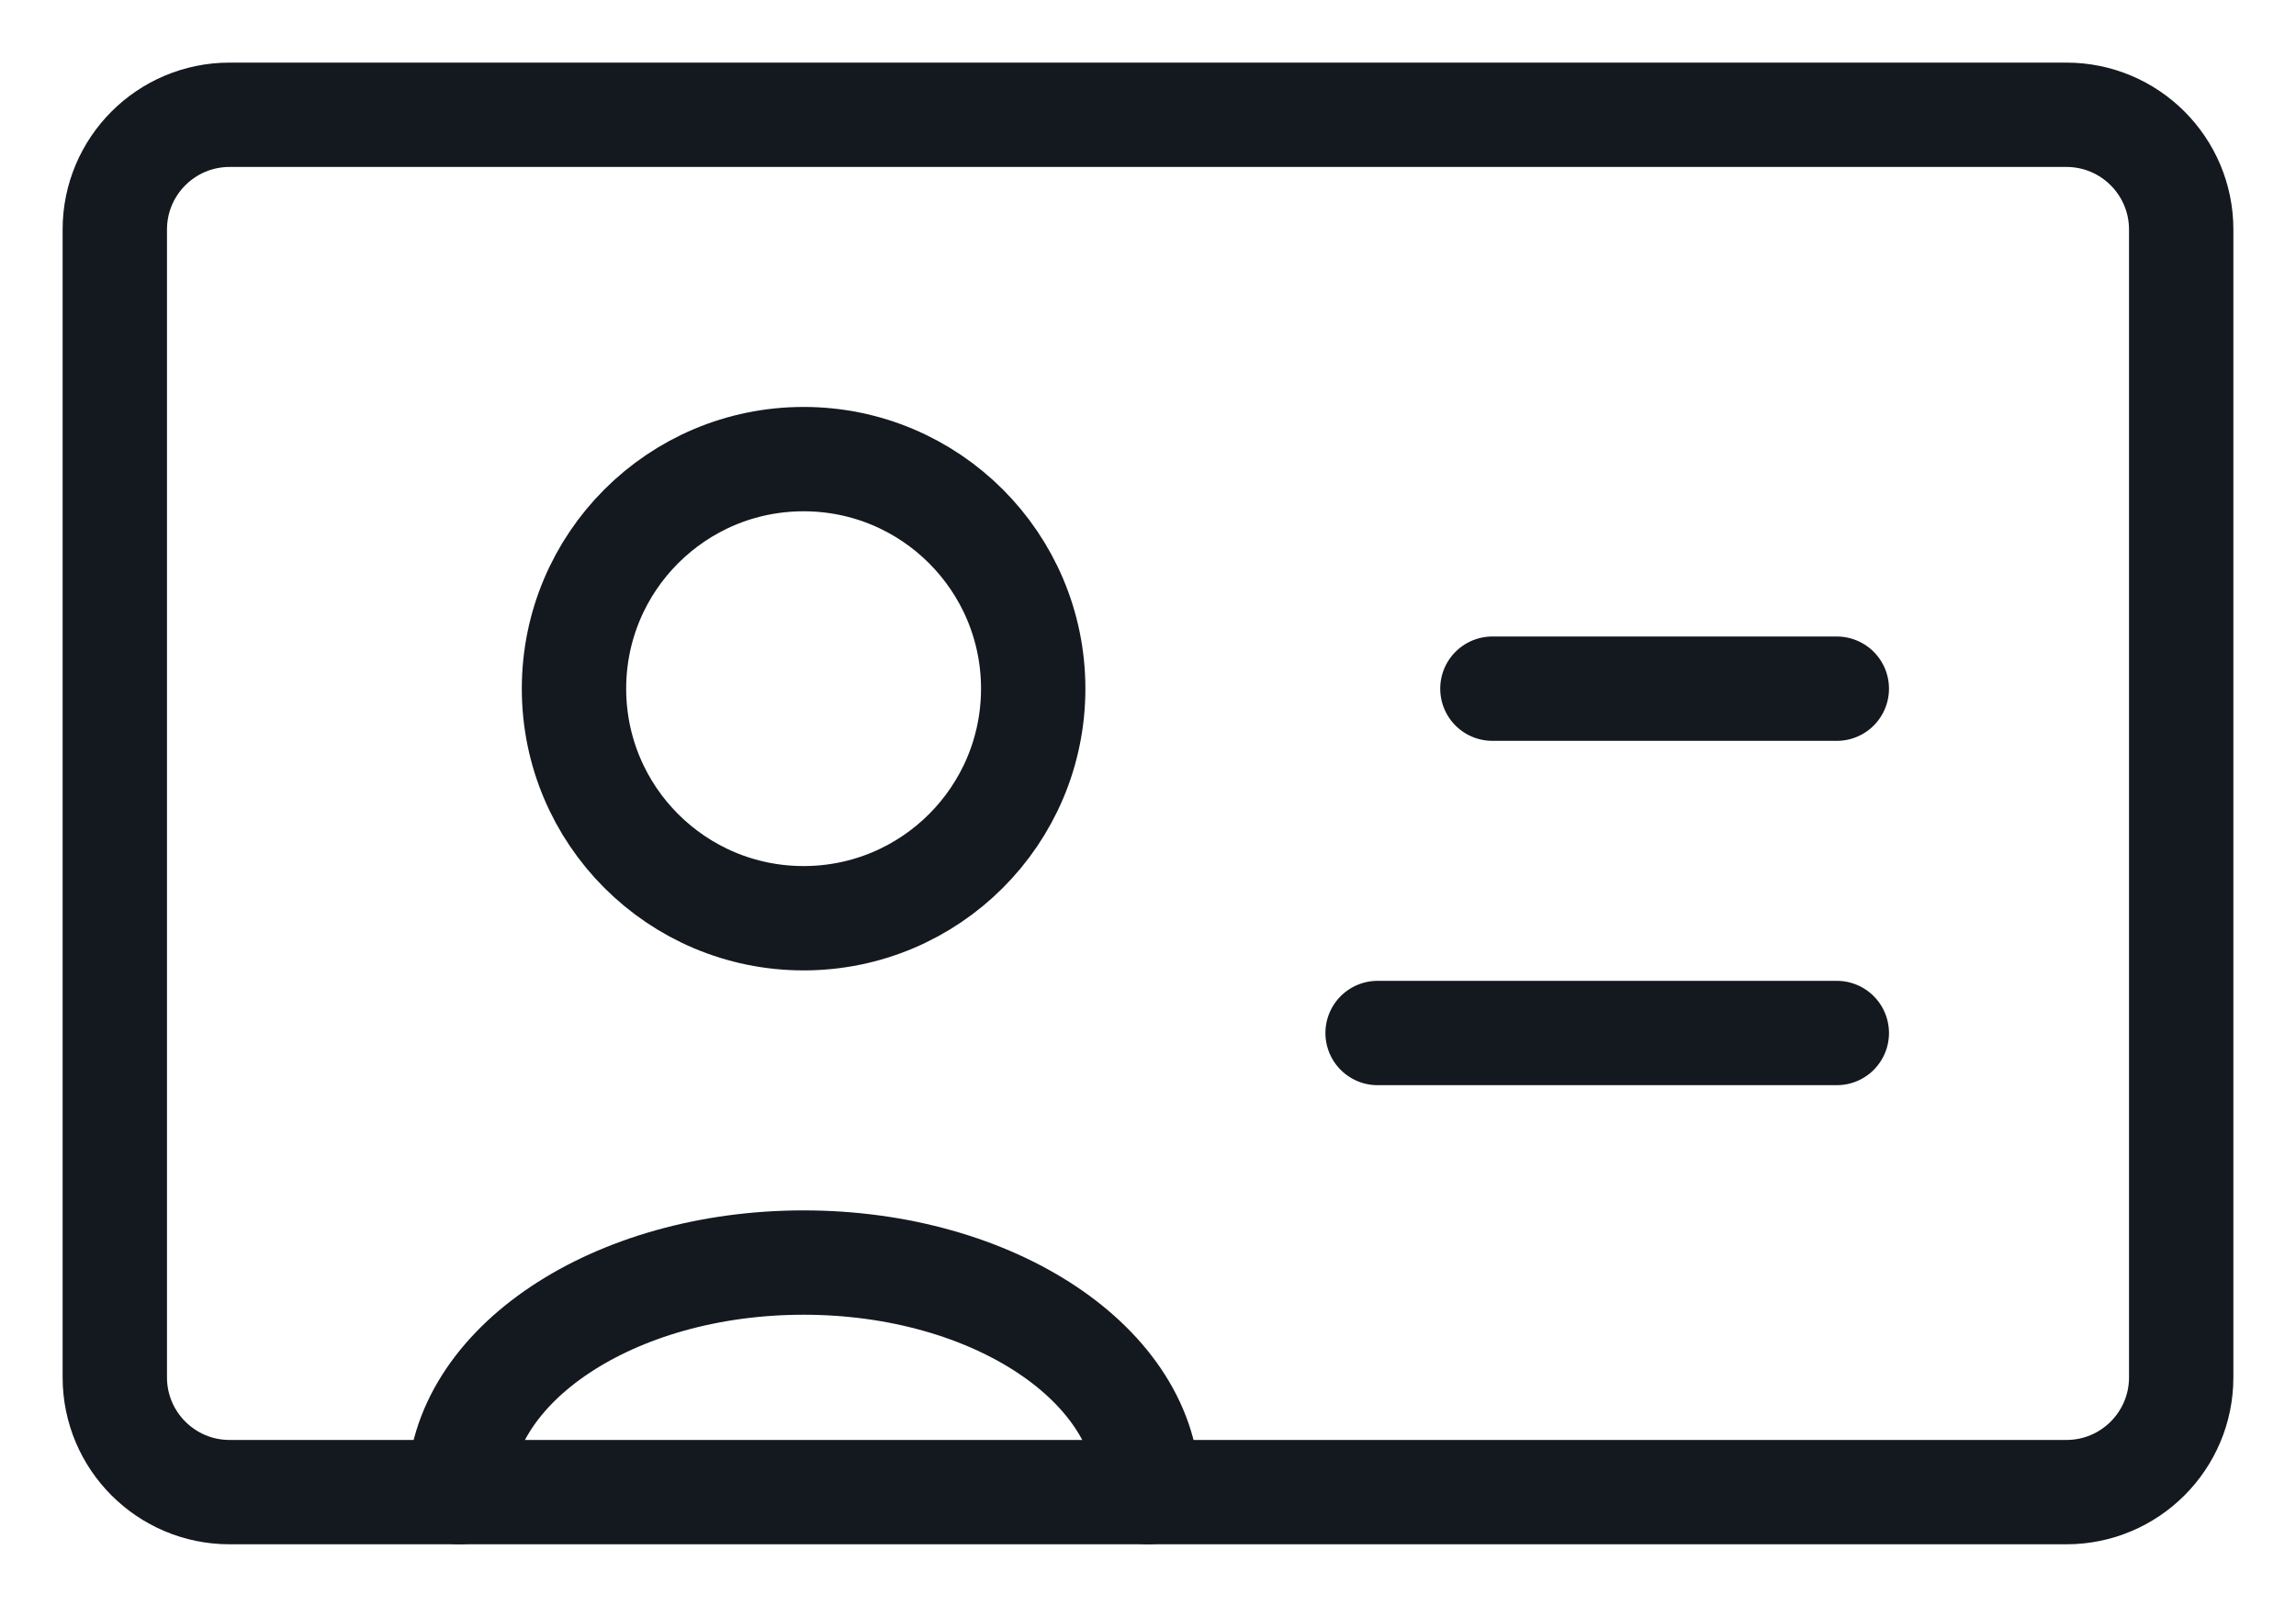 <svg width="44" height="31" viewBox="0 0 44 31" fill="none" xmlns="http://www.w3.org/2000/svg">
<path d="M15.4 17.6C17.83 17.6 19.8 15.63 19.8 13.2C19.8 10.77 17.83 8.8 15.4 8.8C12.97 8.8 11 10.77 11 13.2C11 15.63 12.97 17.6 15.4 17.6Z" stroke="#14181F" stroke-width="2" stroke-linecap="round" stroke-linejoin="round"/>
<path d="M39.6 2.2H4.4C3.185 2.2 2.2 3.185 2.2 4.4V26.4C2.2 27.615 3.185 28.6 4.4 28.6H39.6C40.815 28.6 41.8 27.615 41.8 26.4V4.4C41.8 3.185 40.815 2.2 39.6 2.2Z" stroke="#14181F" stroke-width="2" stroke-linecap="round" stroke-linejoin="round"/>
<path d="M8.8 28.6C8.8 26.17 11.755 24.2 15.4 24.2C19.045 24.2 22 26.17 22 28.6" stroke="#14181F" stroke-width="2" stroke-linecap="round" stroke-linejoin="round"/>
<path d="M35.2 19.8L26.4 19.8" stroke="#14181F" stroke-width="2" stroke-linecap="round" stroke-linejoin="round"/>
<path d="M35.2 13.2L28.6 13.2" stroke="#14181F" stroke-width="2" stroke-linecap="round" stroke-linejoin="round"/>
</svg>
